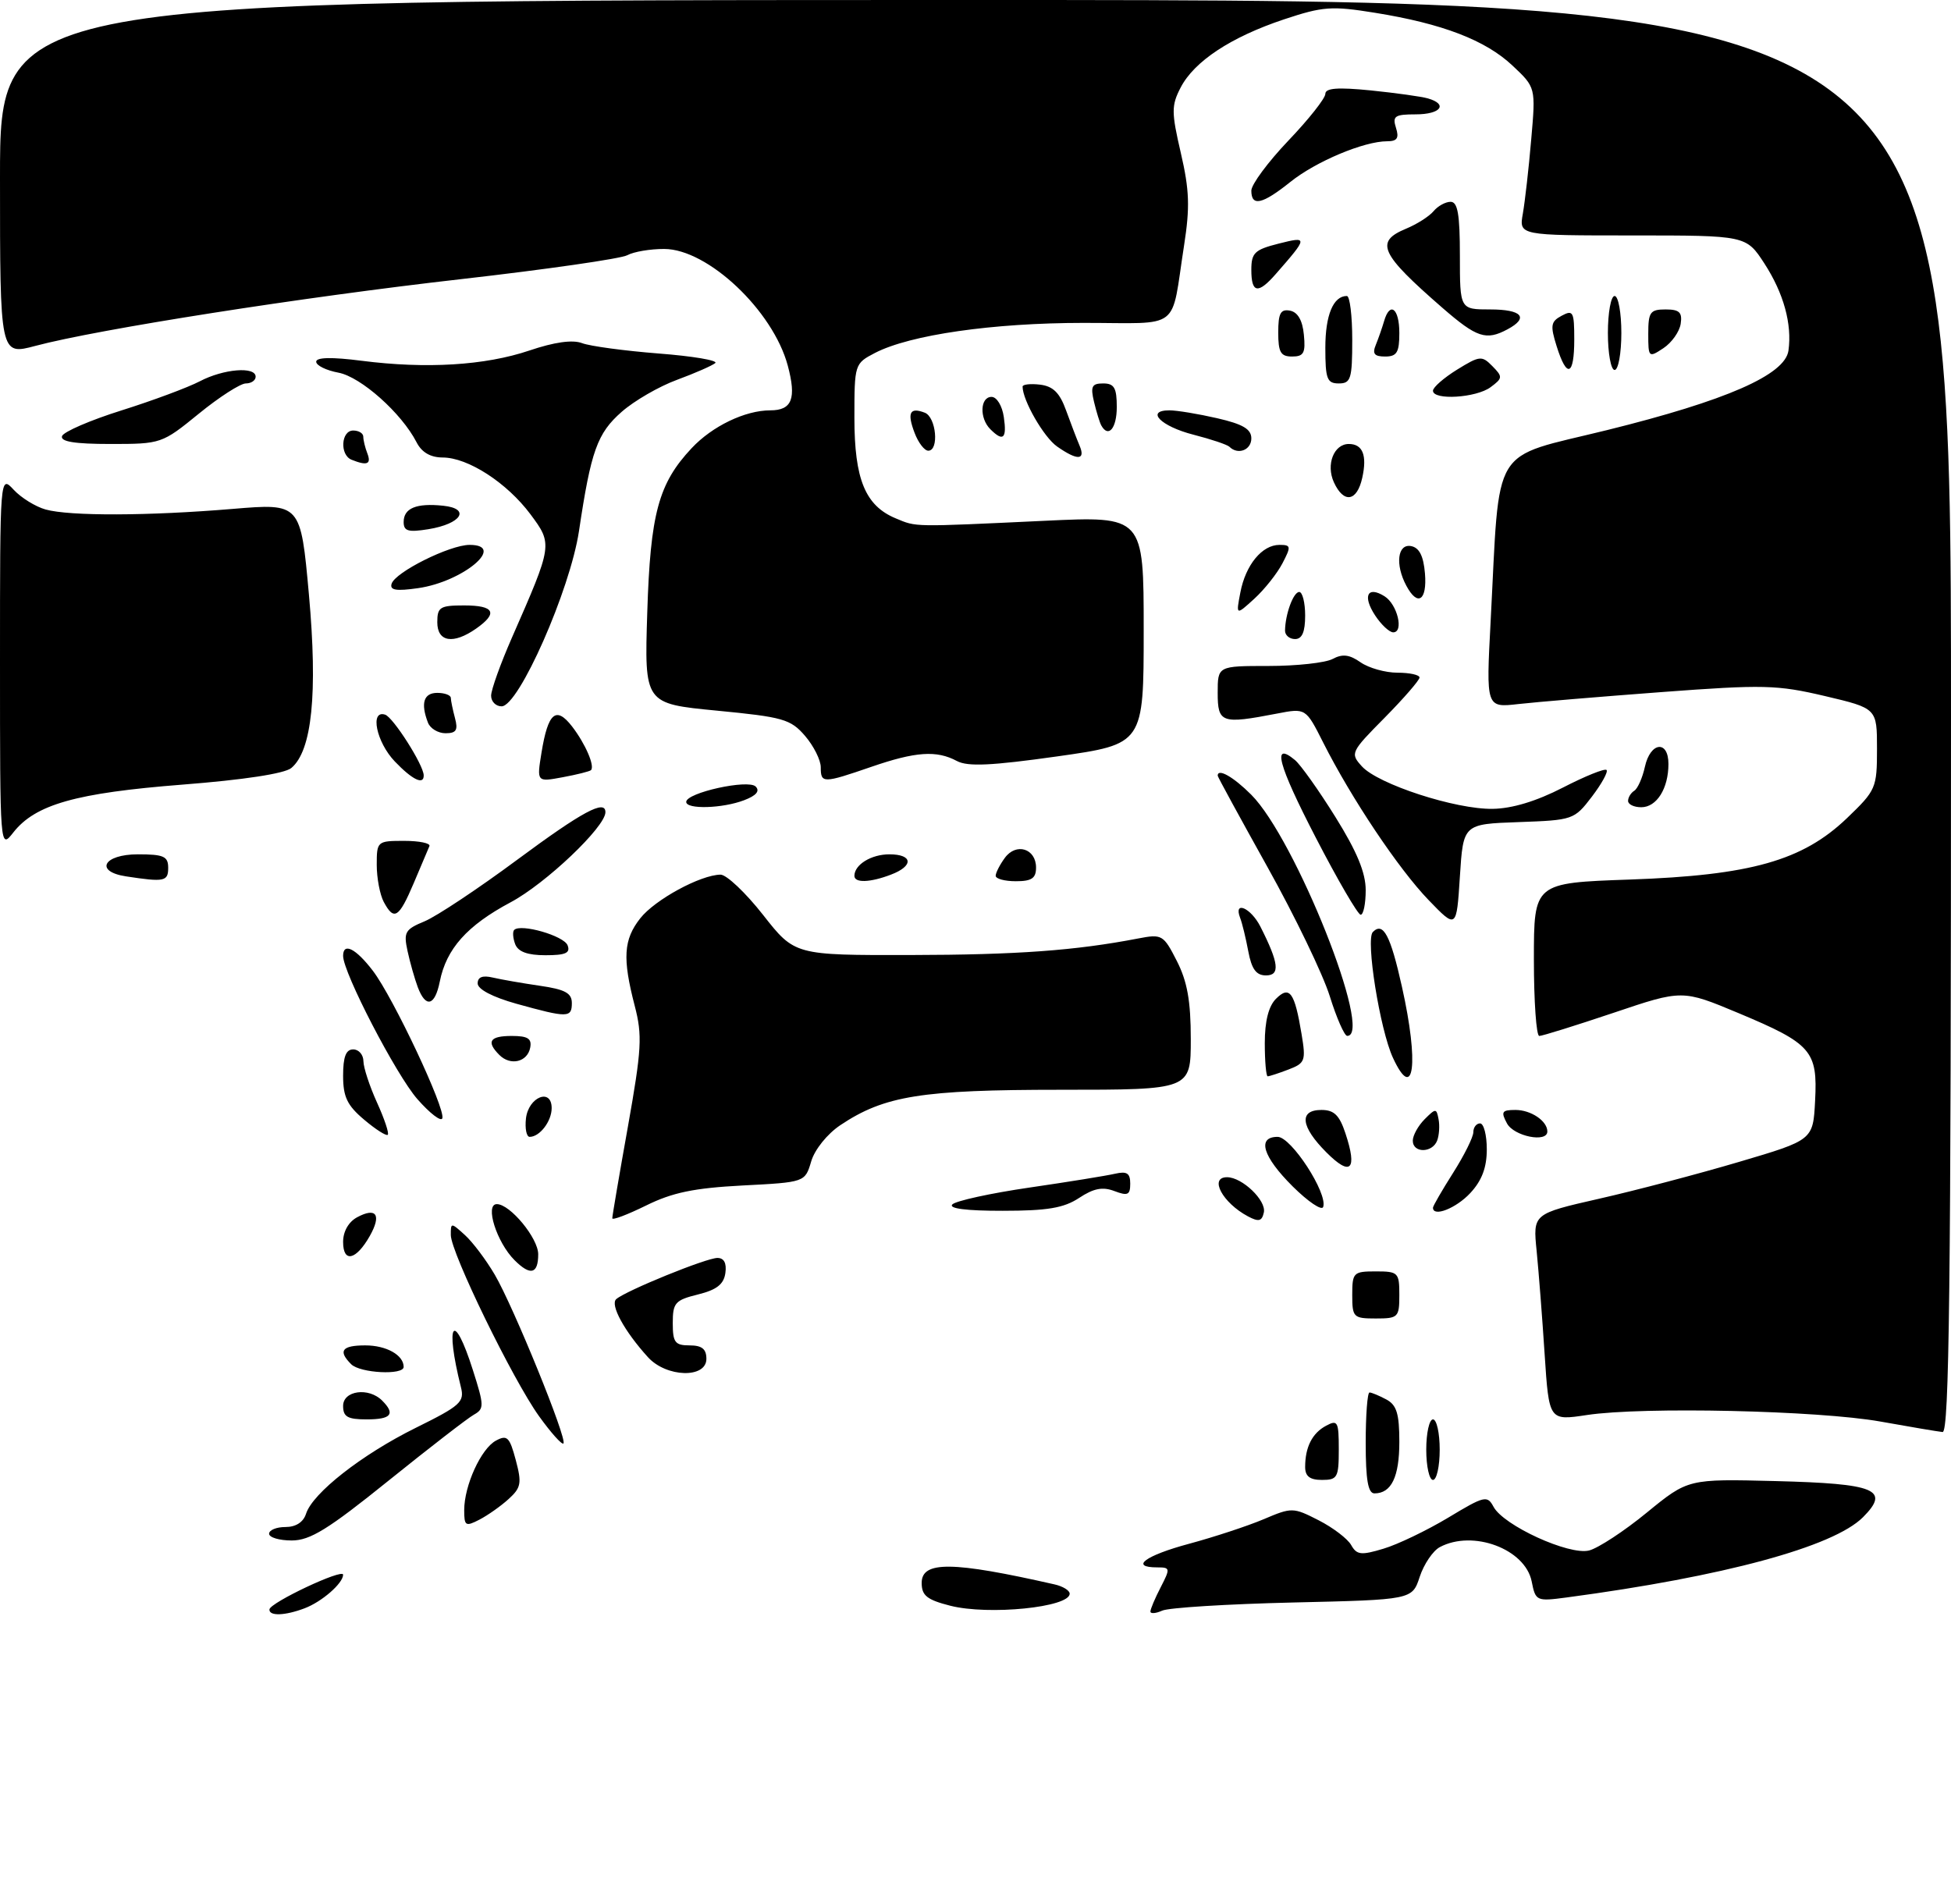 <?xml version="1.0" encoding="UTF-8" standalone="no"?>
<!DOCTYPE svg PUBLIC "-//W3C//DTD SVG 1.1//EN" "http://www.w3.org/Graphics/SVG/1.1/DTD/svg11.dtd" >
<svg xmlns="http://www.w3.org/2000/svg" xmlns:xlink="http://www.w3.org/1999/xlink" version="1.1" viewBox="0 0 290 283">
 <g >
 <path fill="currentColor"
d=" M 40.05 239.25 C 40.13 238.24 51.00 233.12 51.00 234.09 C 51.00 235.36 47.85 238.11 45.28 239.08 C 42.36 240.19 39.98 240.27 40.05 239.25 Z  M 141.25 238.70 C 137.79 237.82 137.00 237.19 137.00 235.31 C 137.00 232.03 141.56 232.08 156.75 235.53 C 157.99 235.81 159.00 236.43 159.00 236.91 C 159.00 238.94 146.96 240.15 141.25 238.70 Z  M 171.00 239.56 C 171.00 239.20 171.69 237.57 172.53 235.95 C 173.97 233.15 173.95 233.00 172.03 233.00 C 167.86 233.00 170.23 231.24 176.75 229.49 C 180.46 228.49 185.44 226.85 187.81 225.85 C 192.02 224.06 192.21 224.06 196.01 226.00 C 198.14 227.09 200.32 228.75 200.84 229.68 C 201.67 231.15 202.31 231.23 205.65 230.22 C 207.77 229.59 212.09 227.51 215.26 225.61 C 220.65 222.36 221.07 222.26 222.00 223.99 C 223.49 226.78 233.23 231.23 236.20 230.49 C 237.56 230.14 241.43 227.61 244.79 224.85 C 250.92 219.84 250.92 219.84 263.91 220.17 C 278.84 220.55 281.01 221.44 276.91 225.55 C 272.50 229.95 256.21 234.36 232.88 237.47 C 228.37 238.07 228.25 238.01 227.67 235.08 C 226.70 230.26 218.93 227.36 214.01 229.99 C 212.99 230.54 211.65 232.52 211.03 234.40 C 209.91 237.81 209.91 237.81 192.20 238.22 C 182.47 238.45 173.71 238.99 172.75 239.43 C 171.79 239.86 171.00 239.92 171.00 239.56 Z  M 40.00 228.00 C 40.00 227.45 41.09 227.00 42.43 227.00 C 43.98 227.00 45.09 226.28 45.49 225.03 C 46.47 221.95 53.79 216.22 61.81 212.25 C 68.45 208.97 69.07 208.41 68.51 206.20 C 66.09 196.52 67.43 194.65 70.30 203.70 C 71.98 208.97 71.98 209.43 70.44 210.30 C 69.52 210.81 63.81 215.23 57.75 220.11 C 48.77 227.35 46.10 229.00 43.36 229.00 C 41.51 229.00 40.00 228.55 40.00 228.00 Z  M 69.00 224.50 C 69.00 220.83 71.51 215.33 73.73 214.15 C 75.38 213.26 75.75 213.62 76.66 217.03 C 77.58 220.48 77.46 221.15 75.60 222.84 C 74.45 223.89 72.49 225.27 71.25 225.91 C 69.20 226.97 69.00 226.84 69.00 224.50 Z  M 203.00 214.50 C 203.00 210.38 203.25 207.00 203.57 207.00 C 203.88 207.00 205.00 207.47 206.07 208.04 C 207.60 208.86 208.00 210.15 208.00 214.34 C 208.00 219.55 206.82 222.00 204.30 222.00 C 203.35 222.00 203.00 219.99 203.00 214.50 Z  M 194.00 218.08 C 194.00 215.12 195.05 213.04 197.12 211.94 C 198.83 211.02 199.00 211.33 199.00 215.46 C 199.00 219.64 198.80 220.00 196.50 220.00 C 194.70 220.00 194.00 219.46 194.00 218.08 Z  M 212.00 215.50 C 212.00 213.03 212.45 211.00 213.00 211.00 C 213.55 211.00 214.00 213.03 214.00 215.50 C 214.00 217.97 213.55 220.00 213.00 220.00 C 212.45 220.00 212.00 217.97 212.00 215.50 Z  M 80.12 210.52 C 76.21 205.07 67.03 186.23 67.01 183.60 C 67.00 181.72 67.04 181.72 69.10 183.59 C 70.26 184.64 72.26 187.30 73.55 189.50 C 76.33 194.25 84.36 213.98 83.75 214.58 C 83.52 214.81 81.89 212.98 80.12 210.52 Z  M 279.50 211.32 C 270.32 209.68 244.19 209.09 235.88 210.35 C 230.25 211.20 230.25 211.20 229.60 201.35 C 229.25 195.93 228.71 189.01 228.41 185.97 C 227.85 180.44 227.85 180.44 237.68 178.20 C 243.08 176.98 252.45 174.51 258.50 172.72 C 269.50 169.47 269.50 169.47 269.80 163.62 C 270.19 156.21 269.26 155.15 258.43 150.61 C 250.06 147.11 250.06 147.11 239.84 150.56 C 234.21 152.45 229.25 154.00 228.80 154.00 C 228.36 154.00 228.00 148.88 228.00 142.63 C 228.00 131.25 228.00 131.25 242.25 130.75 C 260.24 130.12 267.94 127.94 274.54 121.62 C 278.85 117.48 279.00 117.15 279.00 111.32 C 279.00 105.30 279.00 105.30 271.25 103.47 C 264.15 101.80 262.12 101.75 247.00 102.88 C 237.93 103.56 228.34 104.36 225.70 104.66 C 220.89 105.21 220.89 105.21 221.57 92.36 C 222.98 65.59 221.36 68.26 238.86 63.94 C 256.60 59.55 265.33 55.73 265.84 52.12 C 266.39 48.18 265.13 43.60 262.27 39.18 C 259.55 35.00 259.55 35.00 242.67 35.00 C 225.78 35.00 225.78 35.00 226.36 31.75 C 226.67 29.96 227.24 25.01 227.60 20.75 C 228.28 13.00 228.28 13.00 224.82 9.75 C 220.81 5.97 214.39 3.51 204.38 1.90 C 197.95 0.86 196.65 0.95 190.85 2.88 C 182.97 5.51 177.51 9.11 175.49 13.02 C 174.11 15.69 174.11 16.66 175.52 22.74 C 176.80 28.26 176.89 30.79 176.00 36.50 C 173.99 49.39 175.79 48.00 161.07 48.00 C 147.58 48.00 135.28 49.77 130.07 52.46 C 127.03 54.04 127.00 54.13 127.00 62.12 C 127.00 71.26 128.62 75.18 133.15 77.06 C 136.28 78.36 135.45 78.35 155.25 77.42 C 170.00 76.72 170.00 76.72 170.00 93.67 C 170.00 110.62 170.00 110.62 157.17 112.44 C 147.38 113.82 143.85 113.99 142.24 113.13 C 139.22 111.51 136.11 111.72 129.50 114.00 C 122.33 116.47 122.00 116.47 122.00 114.06 C 122.00 112.99 120.95 110.89 119.66 109.39 C 117.52 106.91 116.41 106.59 106.55 105.64 C 95.78 104.60 95.78 104.60 96.21 91.05 C 96.67 76.33 97.88 71.88 102.80 66.63 C 105.88 63.34 110.76 61.00 114.50 61.00 C 117.73 61.00 118.41 59.25 117.09 54.33 C 114.89 46.16 105.21 37.03 98.74 37.01 C 96.67 37.00 94.19 37.42 93.24 37.94 C 92.28 38.46 81.15 40.06 68.50 41.50 C 44.89 44.18 14.57 48.94 5.25 51.42 C 0.00 52.82 0.00 52.82 0.00 26.41 C 0.00 0.00 0.00 0.00 145.00 0.00 C 290.00 0.00 290.00 0.00 290.00 106.50 C 290.00 191.10 289.74 212.97 288.75 212.88 C 288.06 212.81 283.90 212.11 279.50 211.32 Z  M 51.00 209.00 C 51.00 206.71 54.79 206.19 56.80 208.20 C 58.81 210.21 58.16 211.00 54.50 211.00 C 51.67 211.00 51.00 210.62 51.00 209.00 Z  M 52.20 202.80 C 50.21 200.81 50.82 200.00 54.30 200.00 C 57.43 200.00 60.00 201.44 60.00 203.20 C 60.00 204.46 53.53 204.13 52.20 202.80 Z  M 96.31 201.75 C 92.81 197.90 90.65 193.94 91.60 193.12 C 93.05 191.86 104.99 187.00 106.64 187.00 C 107.62 187.00 108.03 187.77 107.82 189.25 C 107.58 190.92 106.53 191.74 103.75 192.43 C 100.35 193.27 100.00 193.67 100.00 196.68 C 100.00 199.55 100.33 200.00 102.50 200.00 C 104.33 200.00 105.00 200.53 105.00 202.00 C 105.00 204.94 99.04 204.77 96.31 201.75 Z  M 201.00 192.50 C 201.00 189.17 201.17 189.00 204.50 189.00 C 207.83 189.00 208.00 189.17 208.00 192.50 C 208.00 195.83 207.83 196.00 204.50 196.00 C 201.17 196.00 201.00 195.83 201.00 192.50 Z  M 76.49 187.34 C 73.82 184.68 72.03 179.00 73.85 179.00 C 75.82 179.00 80.00 184.06 80.00 186.45 C 80.00 189.40 78.84 189.69 76.49 187.34 Z  M 51.00 184.62 C 51.00 183.06 51.81 181.64 53.09 180.95 C 55.94 179.42 56.74 180.59 54.97 183.73 C 52.93 187.34 51.00 187.78 51.00 184.62 Z  M 91.01 181.10 C 91.01 180.77 92.05 174.65 93.33 167.50 C 95.38 155.95 95.50 153.94 94.34 149.50 C 92.51 142.45 92.68 139.67 95.17 136.51 C 97.35 133.74 104.11 130.06 107.10 130.02 C 107.98 130.01 110.83 132.70 113.42 136.00 C 118.13 142.00 118.13 142.00 135.32 141.97 C 151.21 141.94 159.83 141.31 169.18 139.51 C 172.72 138.83 172.94 138.95 174.93 142.86 C 176.48 145.90 177.00 148.81 177.00 154.46 C 177.00 162.00 177.00 162.00 157.68 162.00 C 136.97 162.00 131.46 162.88 124.91 167.26 C 122.97 168.56 121.10 170.88 120.58 172.64 C 119.66 175.75 119.66 175.75 110.36 176.23 C 103.14 176.61 99.93 177.28 96.03 179.21 C 93.26 180.57 91.00 181.43 91.01 181.10 Z  M 185.50 180.82 C 181.71 178.80 179.68 175.00 182.39 175.00 C 184.64 175.00 188.25 178.46 187.86 180.24 C 187.57 181.55 187.10 181.67 185.50 180.82 Z  M 141.56 179.04 C 142.09 178.51 147.25 177.38 153.01 176.54 C 158.78 175.70 164.51 174.77 165.75 174.48 C 167.51 174.08 168.00 174.40 168.00 175.96 C 168.00 177.64 167.63 177.81 165.65 177.06 C 163.90 176.39 162.56 176.65 160.40 178.08 C 158.12 179.58 155.68 179.99 149.05 179.99 C 143.63 180.00 140.95 179.65 141.56 179.04 Z  M 192.15 176.37 C 187.69 171.93 186.80 169.00 189.91 169.00 C 191.93 169.00 197.38 177.39 196.68 179.42 C 196.48 180.02 194.44 178.64 192.15 176.37 Z  M 213.00 179.53 C 213.00 179.28 214.35 176.94 216.00 174.34 C 217.65 171.74 219.00 169.02 219.00 168.30 C 219.00 167.59 219.45 167.00 220.00 167.00 C 220.55 167.00 221.00 168.73 221.00 170.85 C 221.00 173.56 220.27 175.50 218.55 177.35 C 216.44 179.62 213.00 180.98 213.00 179.53 Z  M 197.17 171.32 C 193.33 167.48 193.04 165.00 196.42 165.00 C 198.31 165.00 199.10 165.78 200.00 168.51 C 201.79 173.92 200.77 174.93 197.17 171.32 Z  M 210.00 169.57 C 210.00 168.79 210.79 167.36 211.75 166.39 C 213.41 164.73 213.52 164.73 213.83 166.38 C 214.02 167.34 213.92 168.77 213.62 169.56 C 212.90 171.42 210.00 171.44 210.00 169.57 Z  M 54.13 166.45 C 51.61 164.33 51.00 163.06 51.00 159.91 C 51.00 157.10 51.42 156.00 52.50 156.00 C 53.33 156.00 54.01 156.79 54.02 157.75 C 54.03 158.71 54.94 161.48 56.04 163.90 C 57.14 166.32 57.86 168.47 57.64 168.69 C 57.43 168.91 55.84 167.90 54.13 166.45 Z  M 78.18 166.26 C 78.55 163.06 82.00 161.68 82.00 164.73 C 82.00 166.68 80.23 169.00 78.73 169.00 C 78.26 169.00 78.01 167.77 78.18 166.26 Z  M 224.00 167.00 C 223.07 165.27 223.24 165.00 225.26 165.00 C 227.57 165.00 230.00 166.64 230.00 168.20 C 230.00 169.92 225.03 168.92 224.00 167.00 Z  M 62.04 163.39 C 58.89 159.80 51.00 144.59 51.00 142.10 C 51.00 140.04 52.89 140.99 55.43 144.32 C 58.45 148.28 66.23 164.80 65.75 166.24 C 65.57 166.79 63.90 165.51 62.04 163.39 Z  M 188.00 155.07 C 188.00 151.81 188.56 149.58 189.66 148.48 C 191.69 146.45 192.44 147.50 193.47 153.74 C 194.13 157.69 193.99 158.05 191.52 158.99 C 190.06 159.55 188.67 160.00 188.43 160.00 C 188.20 160.00 188.00 157.78 188.00 155.07 Z  M 207.05 157.25 C 205.11 153.05 202.97 139.66 204.06 138.55 C 205.60 136.99 206.68 139.01 208.39 146.70 C 210.94 158.09 210.18 164.02 207.05 157.25 Z  M 74.23 156.83 C 72.24 154.84 72.79 154.00 76.07 154.00 C 78.45 154.00 79.07 154.39 78.81 155.74 C 78.40 157.88 75.88 158.48 74.23 156.83 Z  M 197.66 148.09 C 196.65 144.85 192.49 136.22 188.41 128.91 C 184.34 121.60 181.00 115.49 181.00 115.31 C 181.00 114.16 183.32 115.47 185.98 118.13 C 192.55 124.70 204.22 154.04 200.25 153.99 C 199.84 153.99 198.67 151.33 197.66 148.09 Z  M 76.75 149.21 C 73.22 148.22 71.00 147.06 71.00 146.19 C 71.00 145.24 71.73 144.96 73.25 145.32 C 74.49 145.61 77.64 146.16 80.25 146.54 C 84.00 147.08 85.00 147.63 85.00 149.11 C 85.00 151.32 84.38 151.33 76.75 149.21 Z  M 62.10 146.75 C 61.64 145.51 60.95 143.10 60.58 141.39 C 59.97 138.57 60.20 138.16 63.13 136.95 C 64.90 136.21 71.09 132.10 76.89 127.80 C 86.56 120.64 90.01 118.78 89.99 120.75 C 89.97 122.94 81.12 131.35 75.90 134.13 C 69.43 137.58 66.34 141.04 65.37 145.92 C 64.64 149.55 63.29 149.90 62.10 146.75 Z  M 185.55 141.43 C 185.18 139.46 184.64 137.21 184.33 136.43 C 183.33 133.82 185.93 134.95 187.35 137.75 C 190.10 143.17 190.31 145.00 188.18 145.00 C 186.73 145.00 186.05 144.08 185.55 141.43 Z  M 76.58 140.36 C 76.24 139.45 76.17 138.50 76.43 138.24 C 77.41 137.26 83.83 139.11 84.37 140.53 C 84.81 141.67 84.07 142.00 81.08 142.00 C 78.42 142.00 77.02 141.49 76.58 140.36 Z  M 212.35 133.80 C 207.89 129.18 200.86 118.67 196.68 110.38 C 194.09 105.25 194.09 105.25 189.80 106.08 C 181.56 107.67 181.00 107.48 181.00 103.00 C 181.00 99.00 181.00 99.00 188.57 99.00 C 192.73 99.00 197.01 98.53 198.08 97.96 C 199.55 97.17 200.59 97.30 202.24 98.46 C 203.45 99.30 205.92 100.00 207.72 100.00 C 209.53 100.00 211.00 100.32 211.00 100.72 C 211.00 101.11 208.67 103.80 205.82 106.69 C 200.76 111.80 200.68 111.99 202.43 113.92 C 204.84 116.58 216.35 120.33 221.87 120.24 C 224.77 120.20 228.39 119.10 232.31 117.08 C 235.61 115.38 238.53 114.20 238.80 114.46 C 239.06 114.73 238.08 116.51 236.62 118.43 C 234.00 121.86 233.82 121.92 225.73 122.21 C 217.50 122.50 217.50 122.50 217.00 130.30 C 216.50 138.10 216.50 138.10 212.35 133.80 Z  M 57.04 134.07 C 56.47 133.00 56.00 130.53 56.00 128.57 C 56.00 125.06 56.07 125.00 60.08 125.00 C 62.33 125.00 64.02 125.35 63.83 125.78 C 63.65 126.21 62.60 128.69 61.50 131.28 C 59.29 136.48 58.57 136.93 57.04 134.07 Z  M 195.57 124.50 C 189.96 113.66 189.01 110.10 192.49 112.99 C 193.33 113.69 196.04 117.50 198.51 121.47 C 201.70 126.59 203.00 129.73 203.00 132.33 C 203.00 134.35 202.66 135.99 202.25 135.98 C 201.84 135.97 198.83 130.81 195.57 124.50 Z  M 18.75 130.28 C 14.00 129.56 15.37 127.00 20.50 127.00 C 24.33 127.00 25.00 127.30 25.00 129.00 C 25.00 131.03 24.45 131.15 18.75 130.28 Z  M 127.00 130.20 C 127.00 128.54 129.50 127.00 132.20 127.00 C 135.70 127.00 135.84 128.73 132.43 130.02 C 129.32 131.21 127.00 131.28 127.00 130.20 Z  M 148.00 130.19 C 148.00 129.75 148.61 128.55 149.36 127.53 C 151.04 125.22 154.00 126.14 154.00 128.97 C 154.00 130.56 153.35 131.00 151.00 131.00 C 149.35 131.00 148.00 130.64 148.00 130.19 Z  M -0.00 98.45 C 0.00 70.62 0.00 70.62 2.03 72.80 C 3.14 74.00 5.28 75.32 6.78 75.74 C 10.37 76.74 22.08 76.70 34.60 75.65 C 44.69 74.81 44.69 74.81 45.92 88.40 C 47.24 103.09 46.38 111.61 43.30 114.17 C 42.30 115.00 36.22 115.93 27.10 116.64 C 11.29 117.88 5.26 119.58 1.98 123.75 C 0.00 126.27 -0.00 126.27 -0.00 98.45 Z  M 102.00 119.21 C 102.00 117.84 111.21 115.81 112.32 116.92 C 112.99 117.59 112.42 118.27 110.60 118.96 C 107.38 120.19 102.00 120.34 102.00 119.21 Z  M 242.00 119.06 C 242.00 118.54 242.42 117.86 242.92 117.55 C 243.43 117.23 244.14 115.63 244.50 113.99 C 245.31 110.29 248.00 109.97 248.00 113.57 C 248.00 117.22 246.25 120.00 243.96 120.00 C 242.88 120.00 242.00 119.58 242.00 119.06 Z  M 58.69 113.20 C 55.94 110.33 54.94 105.48 57.25 106.24 C 58.45 106.64 62.95 113.70 62.98 115.25 C 63.02 116.75 61.31 115.94 58.69 113.20 Z  M 80.49 111.88 C 81.46 105.93 82.65 104.91 85.04 108.00 C 87.01 110.56 88.45 113.89 87.84 114.49 C 87.65 114.67 85.76 115.15 83.64 115.54 C 79.78 116.26 79.78 116.26 80.49 111.88 Z  M 63.61 107.42 C 62.50 104.53 62.98 103.00 65.00 103.00 C 66.10 103.00 67.01 103.34 67.01 103.75 C 67.02 104.16 67.30 105.51 67.63 106.75 C 68.11 108.54 67.82 109.00 66.22 109.00 C 65.12 109.00 63.94 108.29 63.61 107.42 Z  M 73.00 103.42 C 73.00 102.55 74.39 98.68 76.08 94.82 C 82.16 80.96 82.17 80.92 78.84 76.44 C 75.34 71.76 69.56 68.01 65.79 68.01 C 63.98 68.00 62.68 67.24 61.92 65.75 C 59.69 61.41 53.65 56.03 50.31 55.40 C 48.49 55.06 47.00 54.33 47.00 53.77 C 47.00 53.11 49.32 53.06 53.75 53.63 C 63.35 54.86 72.10 54.33 78.68 52.11 C 82.40 50.85 85.11 50.47 86.52 51.01 C 87.70 51.46 92.82 52.15 97.90 52.55 C 102.98 52.94 106.76 53.58 106.32 53.97 C 105.87 54.35 103.32 55.47 100.64 56.46 C 97.97 57.44 94.27 59.58 92.41 61.22 C 88.78 64.40 87.84 67.02 86.06 78.95 C 84.74 87.70 77.11 105.00 74.56 105.00 C 73.70 105.00 73.00 104.29 73.00 103.42 Z  M 65.00 92.50 C 65.00 90.25 65.40 90.00 69.00 90.00 C 73.49 90.00 74.07 91.13 70.78 93.44 C 67.37 95.83 65.00 95.44 65.00 92.50 Z  M 191.01 93.75 C 191.04 91.30 192.25 88.00 193.12 88.00 C 193.60 88.00 194.00 89.58 194.00 91.50 C 194.00 93.94 193.55 95.00 192.50 95.00 C 191.68 95.00 191.01 94.44 191.01 93.75 Z  M 204.39 91.47 C 202.50 88.59 203.27 87.05 205.80 88.64 C 207.71 89.83 208.71 94.00 207.09 94.00 C 206.52 94.00 205.30 92.86 204.39 91.47 Z  M 184.37 88.07 C 185.15 83.97 187.60 81.00 190.18 81.00 C 191.90 81.00 191.94 81.22 190.62 83.75 C 189.83 85.26 187.96 87.62 186.45 89.00 C 183.71 91.50 183.71 91.50 184.37 88.07 Z  M 209.04 87.07 C 207.35 83.92 207.73 80.80 209.75 81.18 C 210.97 81.42 211.59 82.64 211.81 85.26 C 212.14 89.29 210.72 90.22 209.04 87.07 Z  M 58.21 86.78 C 58.74 85.05 66.86 81.00 69.80 81.00 C 75.34 81.00 68.84 86.47 62.16 87.43 C 58.88 87.90 57.91 87.74 58.21 86.78 Z  M 60.00 77.60 C 60.00 75.54 61.89 74.76 65.88 75.18 C 70.01 75.61 68.59 77.87 63.67 78.67 C 60.68 79.15 60.00 78.96 60.00 77.60 Z  M 198.27 71.69 C 197.07 69.06 198.27 66.00 200.49 66.00 C 202.56 66.00 203.23 67.69 202.49 71.02 C 201.71 74.58 199.73 74.89 198.27 71.69 Z  M 52.25 68.34 C 50.48 67.62 50.69 64.00 52.50 64.00 C 53.33 64.00 54.00 64.41 54.00 64.92 C 54.00 65.42 54.27 66.55 54.61 67.42 C 55.22 69.01 54.56 69.27 52.25 68.34 Z  M 157.12 66.37 C 155.15 64.99 152.00 59.51 152.00 57.47 C 152.00 57.14 153.17 57.01 154.60 57.18 C 156.54 57.42 157.52 58.39 158.46 61.00 C 159.16 62.92 160.06 65.29 160.47 66.25 C 161.40 68.44 160.14 68.49 157.12 66.37 Z  M 135.95 64.36 C 134.80 61.35 135.24 60.49 137.46 61.35 C 139.16 62.00 139.62 67.00 137.98 67.00 C 137.41 67.00 136.50 65.81 135.95 64.36 Z  M 182.75 66.42 C 182.43 66.10 180.02 65.29 177.40 64.62 C 172.54 63.38 170.20 61.00 173.84 61.00 C 174.94 61.00 178.13 61.53 180.92 62.17 C 184.75 63.05 186.00 63.79 186.00 65.17 C 186.00 66.91 184.00 67.67 182.75 66.42 Z  M 9.22 64.83 C 9.44 64.19 13.41 62.47 18.06 61.01 C 22.70 59.55 27.94 57.60 29.70 56.68 C 33.23 54.83 38.00 54.44 38.00 56.00 C 38.00 56.55 37.34 57.00 36.54 57.00 C 35.74 57.00 32.59 59.02 29.55 61.50 C 24.09 65.95 23.95 66.00 16.43 66.00 C 11.08 66.00 8.95 65.65 9.22 64.83 Z  M 147.20 63.80 C 145.56 62.16 145.68 59.00 147.39 59.00 C 148.16 59.00 148.97 60.32 149.21 62.00 C 149.68 65.21 149.12 65.72 147.20 63.80 Z  M 163.70 63.25 C 163.47 62.84 162.98 61.26 162.62 59.75 C 162.07 57.44 162.29 57.00 163.98 57.00 C 165.62 57.00 166.00 57.66 166.00 60.50 C 166.00 63.67 164.76 65.15 163.70 63.25 Z  M 213.00 58.08 C 213.00 57.58 214.61 56.17 216.58 54.95 C 219.95 52.87 220.27 52.84 221.83 54.43 C 223.39 56.01 223.37 56.22 221.56 57.56 C 219.42 59.15 213.00 59.54 213.00 58.08 Z  M 197.00 51.70 C 197.00 46.84 198.18 44.00 200.20 44.00 C 200.64 44.00 201.00 46.92 201.00 50.50 C 201.00 56.33 200.79 57.00 199.00 57.00 C 197.25 57.00 197.00 56.33 197.00 51.70 Z  M 231.38 51.46 C 230.41 48.37 230.51 47.80 232.14 46.93 C 233.83 46.02 234.00 46.35 234.00 50.46 C 234.00 55.90 232.90 56.32 231.38 51.46 Z  M 239.00 49.50 C 239.00 46.48 239.45 44.00 240.00 44.00 C 240.55 44.00 241.00 46.48 241.00 49.50 C 241.00 52.52 240.55 55.00 240.00 55.00 C 239.45 55.00 239.00 52.52 239.00 49.50 Z  M 190.00 49.43 C 190.00 46.56 190.35 45.92 191.75 46.18 C 192.90 46.40 193.61 47.62 193.81 49.76 C 194.08 52.47 193.79 53.00 192.06 53.00 C 190.36 53.00 190.00 52.37 190.00 49.43 Z  M 204.51 51.25 C 204.90 50.29 205.45 48.71 205.73 47.75 C 206.59 44.75 208.00 45.83 208.00 49.50 C 208.00 52.39 207.63 53.00 205.89 53.00 C 204.28 53.00 203.95 52.59 204.51 51.25 Z  M 245.00 49.62 C 245.00 46.40 245.28 46.00 247.57 46.00 C 249.63 46.00 250.08 46.43 249.82 48.14 C 249.64 49.31 248.49 50.94 247.25 51.76 C 245.06 53.21 245.00 53.15 245.00 49.62 Z  M 214.39 45.75 C 205.15 37.71 204.33 35.94 208.97 34.01 C 210.60 33.34 212.45 32.16 213.09 31.39 C 213.72 30.63 214.86 30.00 215.62 30.00 C 216.68 30.00 217.00 31.87 217.00 38.00 C 217.00 46.00 217.00 46.00 221.50 46.00 C 226.24 46.00 227.31 47.23 224.07 48.96 C 220.89 50.66 219.52 50.21 214.39 45.75 Z  M 186.00 40.12 C 186.00 37.59 186.49 37.12 190.04 36.22 C 194.46 35.10 194.44 35.25 189.62 40.75 C 186.99 43.76 186.00 43.58 186.00 40.12 Z  M 186.00 28.34 C 186.00 27.43 188.47 24.09 191.50 20.91 C 194.53 17.74 197.00 14.61 197.00 13.96 C 197.00 13.09 198.82 12.95 203.75 13.44 C 207.46 13.82 211.29 14.35 212.25 14.63 C 215.29 15.51 214.15 17.00 210.43 17.00 C 207.32 17.00 206.95 17.26 207.50 19.00 C 207.99 20.53 207.68 21.00 206.19 21.00 C 202.74 21.00 195.60 24.00 191.81 27.04 C 187.63 30.39 186.00 30.75 186.00 28.34 Z "/>
</g>
</svg>